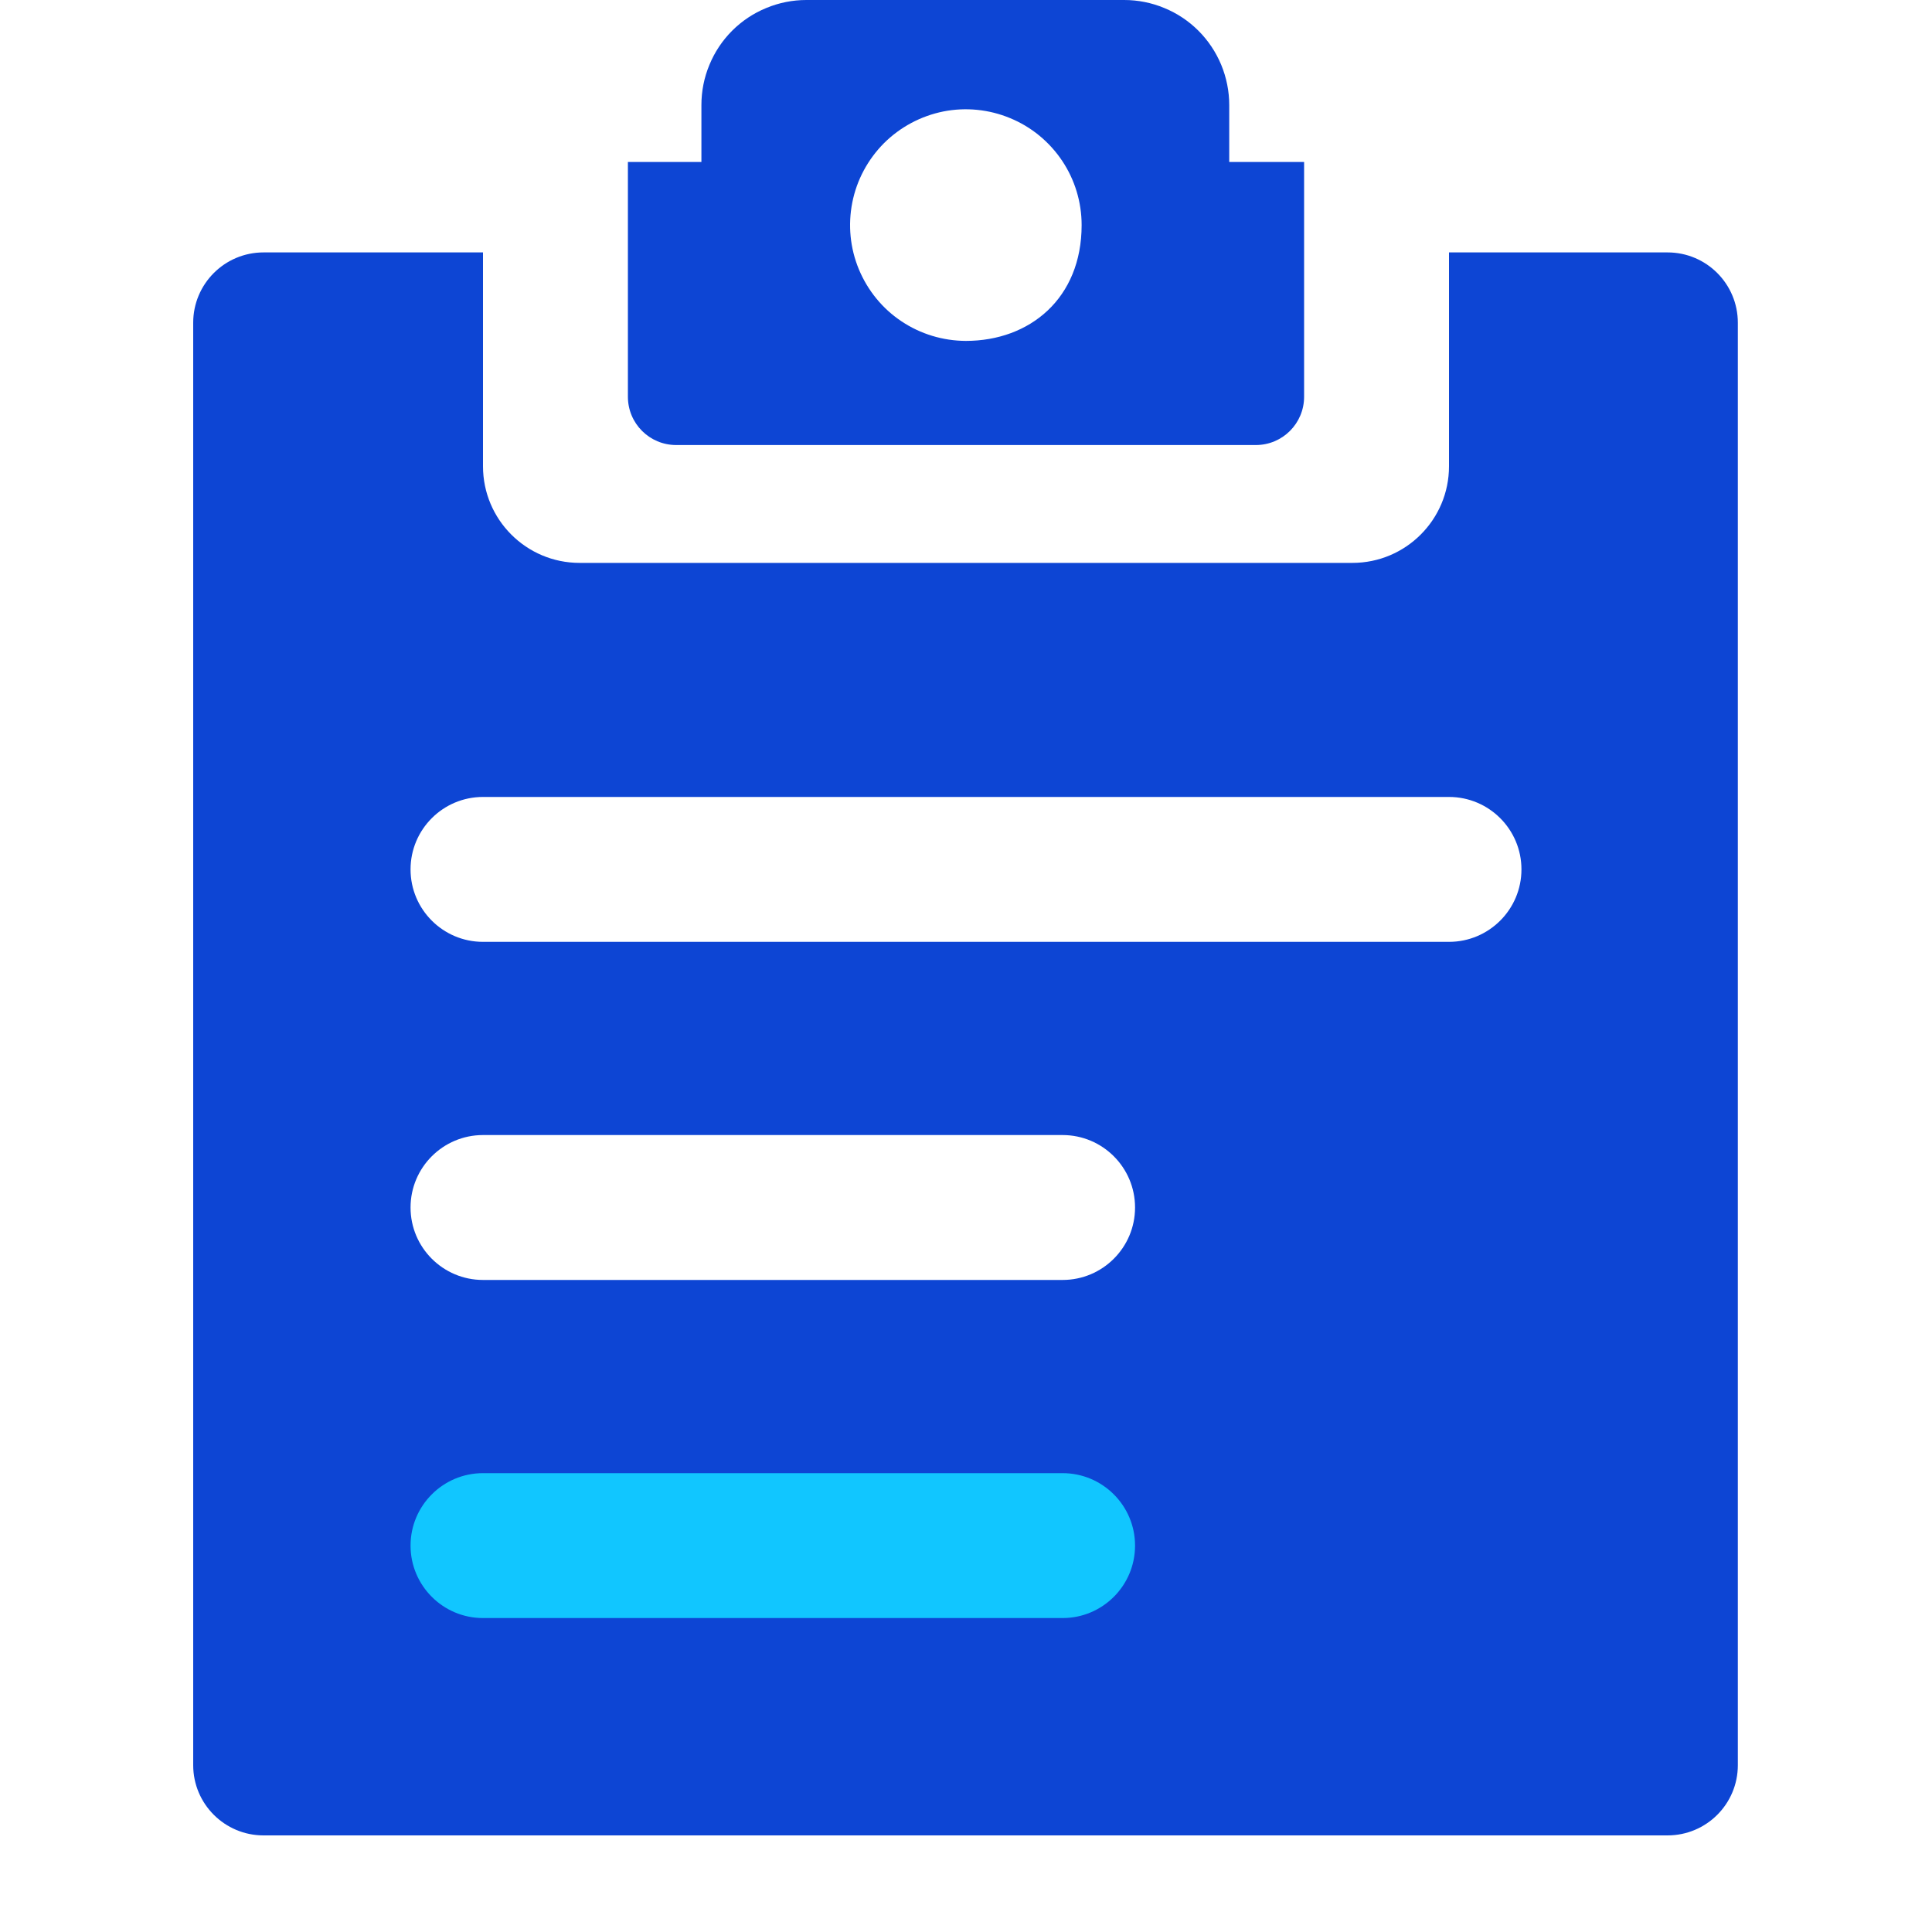 <svg width="20" height="20" viewBox="0 0 20 20" fill="none" xmlns="http://www.w3.org/2000/svg">
<g clip-path="url(#clip0_273_3051)">
<path fill-rule="evenodd" clip-rule="evenodd" d="M13.5 1.677H12.725V1.087C12.725 0.944 12.696 0.802 12.642 0.671C12.587 0.539 12.507 0.419 12.406 0.318C12.305 0.217 12.185 0.137 12.053 0.083C11.921 0.028 11.78 -6.53363e-05 11.637 1.14256e-07H8.348C8.205 -6.53363e-05 8.064 0.028 7.932 0.083C7.8 0.137 7.68 0.217 7.579 0.318C7.478 0.419 7.398 0.539 7.344 0.671C7.289 0.802 7.261 0.944 7.261 1.087V1.677H6.5V4.107C6.5 4.384 6.724 4.607 7 4.607H13C13.276 4.607 13.5 4.384 13.5 4.107V1.677ZM9.998 3.529C9.761 3.528 9.529 3.458 9.332 3.326C9.135 3.195 8.982 3.007 8.891 2.788C8.8 2.569 8.777 2.328 8.823 2.096C8.869 1.863 8.984 1.65 9.151 1.482C9.319 1.315 9.532 1.201 9.765 1.154C9.997 1.108 10.238 1.132 10.457 1.223C10.676 1.313 10.863 1.467 10.995 1.664C11.127 1.861 11.197 2.093 11.197 2.33C11.197 3.089 10.66 3.529 9.998 3.529ZM17.262 2.613H15V4.827C15 5.379 14.552 5.827 14 5.827H6C5.448 5.827 5 5.379 5 4.827V2.613H2.728C2.326 2.613 2 2.939 2 3.341V18.273C2 18.674 2.326 19 2.728 19H17.262C17.665 19 17.99 18.674 17.99 18.273V3.341C17.99 2.939 17.665 2.613 17.262 2.613ZM4.25 9C4.25 8.586 4.586 8.25 5 8.25H15C15.414 8.25 15.75 8.586 15.75 9C15.75 9.414 15.414 9.75 15 9.75H5C4.586 9.75 4.25 9.414 4.25 9ZM4.25 12.5C4.25 12.086 4.586 11.75 5 11.75H11C11.414 11.75 11.75 12.086 11.75 12.5C11.75 12.914 11.414 13.25 11 13.25H5C4.586 13.25 4.25 12.914 4.25 12.5Z" fill="#0D45D4"/>
<path fill-rule="evenodd" clip-rule="evenodd" d="M4.25 16C4.25 15.586 4.586 15.25 5 15.25H11C11.414 15.25 11.75 15.586 11.75 16C11.75 16.414 11.414 16.75 11 16.75H5C4.586 16.75 4.25 16.414 4.25 16Z" fill="#11C6FF"/>
</g>
<defs>
<clipPath id="clip0_273_3051">
<rect width="20" height="20" fill="white"/>
</clipPath>
</defs>
</svg>
